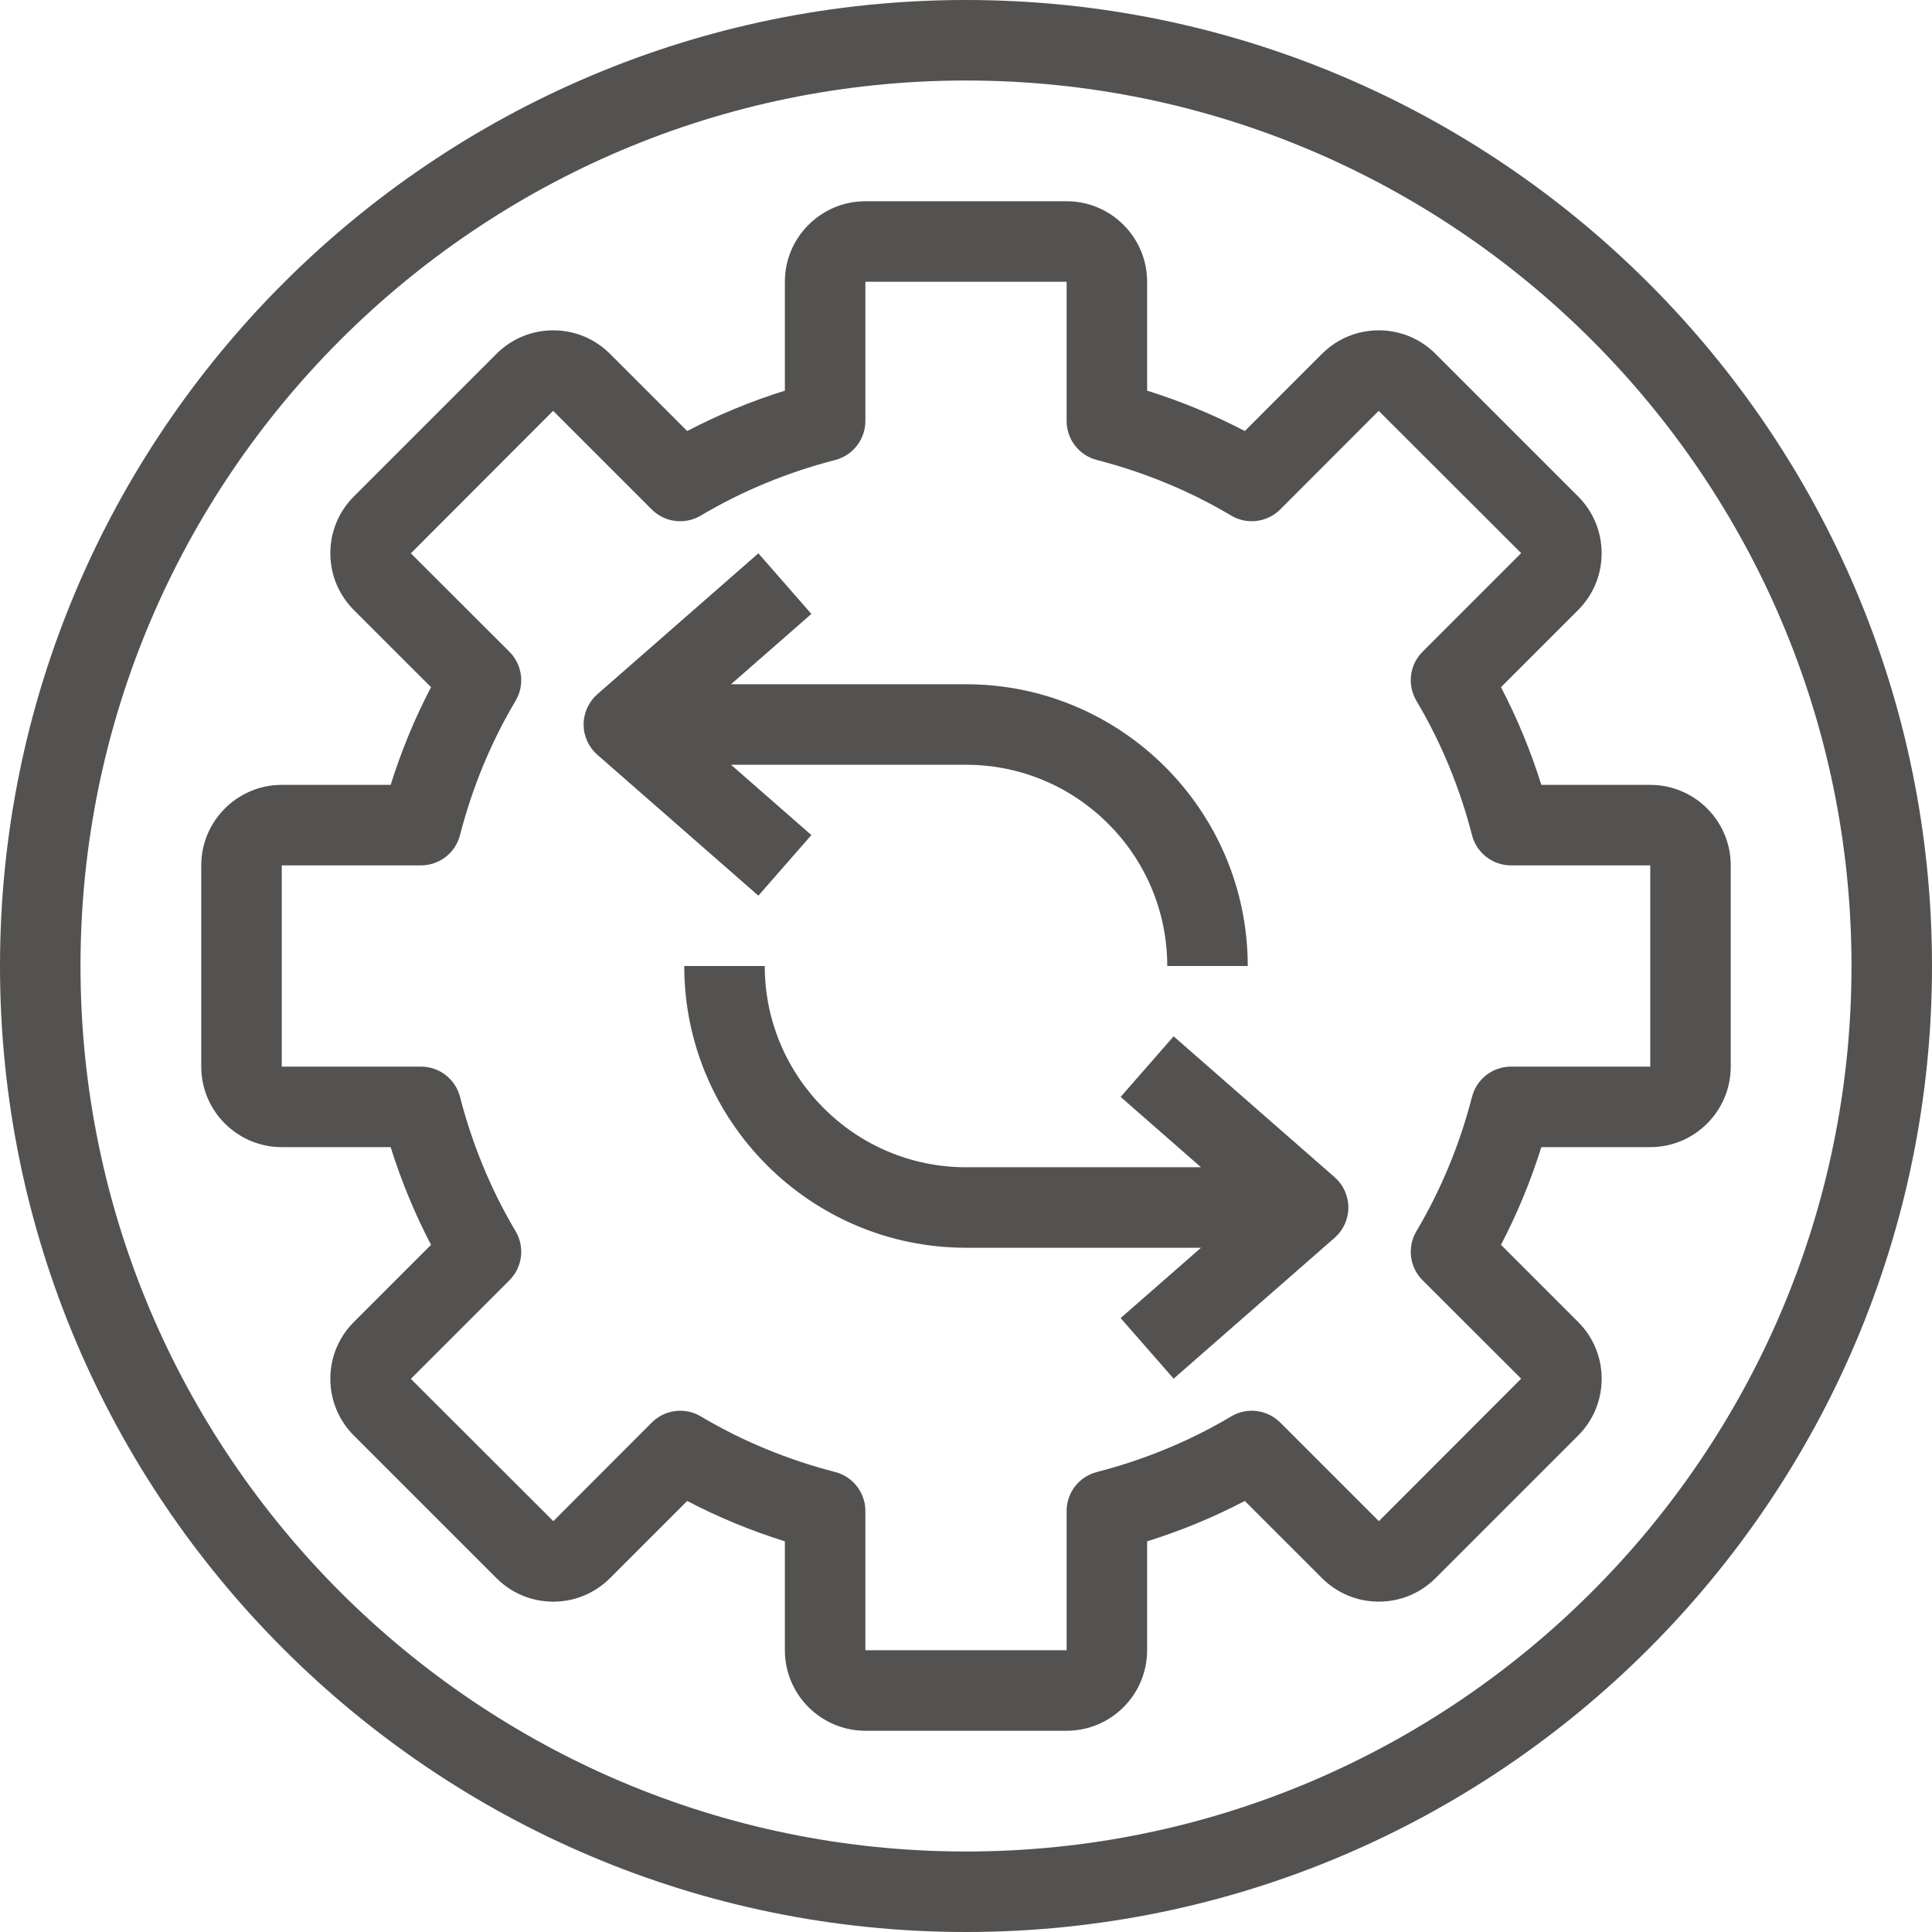 <?xml version="1.0" encoding="UTF-8"?>
<svg width="60px" height="60px" viewBox="0 0 60 60" version="1.1" xmlns="http://www.w3.org/2000/svg" xmlns:xlink="http://www.w3.org/1999/xlink">
    <!-- Generator: Sketch 61 (89581) - https://sketch.com -->
    <title>process (1)</title>
    <desc>Created with Sketch.</desc>
    <g id="Page-1" stroke="none" stroke-width="1" fill="none" fill-rule="evenodd">
        <g id="Homepage" transform="translate(-827, -928)" fill="#535251" fill-rule="nonzero">
            <g id="process-(1)" transform="translate(827, 928)">
                <path d="M30,0 C13.458,0 0,13.458 0,30 C0,46.542 13.458,60 30,60 C46.542,60 60,46.542 60,30 C60,13.458 46.542,0 30,0 Z M30,57.5 C14.836,57.5 2.5,45.164 2.5,30 C2.5,14.836 14.836,2.5 30,2.5 C45.164,2.5 57.5,14.836 57.5,30 C57.5,45.164 45.164,57.5 30,57.5 Z" id="Shape"></path>
                <path d="M51.25,24.375 L47.868,24.375 C47.537,23.32 47.118,22.305 46.614,21.341 L49.009,18.946 C49.481,18.474 49.74,17.848 49.74,17.181 C49.74,16.515 49.48,15.888 49.009,15.416 L44.584,10.991 C44.112,10.519 43.485,10.259 42.819,10.259 C42.152,10.259 41.525,10.519 41.053,10.991 L38.659,13.386 C37.695,12.882 36.68,12.463 35.625,12.132 L35.625,8.75 C35.625,7.372 34.503,6.25 33.125,6.25 L26.875,6.25 C25.496,6.25 24.375,7.372 24.375,8.75 L24.375,12.132 C23.32,12.463 22.305,12.882 21.341,13.386 L18.946,10.991 C18.474,10.519 17.848,10.259 17.181,10.259 C16.515,10.259 15.888,10.52 15.416,10.991 L10.991,15.416 C10.519,15.888 10.259,16.515 10.259,17.181 C10.259,17.848 10.519,18.475 10.991,18.947 L13.386,21.341 C12.882,22.305 12.463,23.32 12.132,24.375 L8.75,24.375 C7.372,24.375 6.25,25.497 6.25,26.875 L6.25,33.125 C6.25,34.504 7.372,35.625 8.75,35.625 L12.132,35.625 C12.463,36.68 12.882,37.695 13.386,38.659 L10.991,41.054 C10.519,41.526 10.259,42.153 10.259,42.819 C10.259,43.485 10.519,44.112 10.991,44.584 L15.416,49.009 C15.888,49.481 16.515,49.741 17.181,49.741 C17.848,49.741 18.474,49.481 18.946,49.009 L21.341,46.614 C22.305,47.118 23.32,47.537 24.375,47.868 L24.375,51.25 C24.375,52.629 25.497,53.75 26.875,53.75 L33.125,53.75 C34.504,53.75 35.625,52.629 35.625,51.25 L35.625,47.868 C36.68,47.537 37.695,47.118 38.659,46.614 L41.054,49.009 C41.526,49.481 42.153,49.74 42.819,49.74 C43.485,49.74 44.112,49.48 44.584,49.009 L49.009,44.584 C49.481,44.112 49.741,43.485 49.741,42.819 C49.741,42.152 49.481,41.525 49.009,41.053 L46.614,38.659 C47.118,37.695 47.537,36.68 47.868,35.625 L51.25,35.625 C52.629,35.625 53.75,34.503 53.75,33.125 L53.75,26.875 C53.75,25.496 52.629,24.375 51.25,24.375 Z M51.25,33.125 L46.925,33.125 C46.355,33.125 45.857,33.511 45.715,34.063 C45.331,35.55 44.75,36.954 43.988,38.236 C43.696,38.727 43.774,39.355 44.179,39.759 L47.241,42.816 L42.822,47.241 L39.759,44.178 C39.355,43.774 38.727,43.696 38.236,43.988 C36.955,44.75 35.55,45.331 34.063,45.715 C33.511,45.857 33.125,46.355 33.125,46.925 L33.125,51.25 L26.875,51.25 L26.875,46.925 C26.875,46.355 26.489,45.857 25.937,45.715 C24.45,45.331 23.046,44.75 21.764,43.988 C21.565,43.87 21.345,43.812 21.125,43.812 C20.802,43.812 20.482,43.938 20.241,44.179 L17.184,47.241 L12.759,42.822 L15.822,39.759 C16.226,39.355 16.304,38.728 16.012,38.236 C15.25,36.955 14.669,35.551 14.286,34.063 C14.143,33.511 13.645,33.125 13.075,33.125 L8.75,33.125 L8.75,26.875 L13.075,26.875 C13.645,26.875 14.143,26.489 14.285,25.937 C14.669,24.45 15.249,23.046 16.012,21.764 C16.304,21.273 16.225,20.645 15.821,20.241 L12.759,17.184 L17.178,12.759 L20.241,15.822 C20.645,16.226 21.272,16.304 21.764,16.012 C23.045,15.25 24.449,14.669 25.937,14.286 C26.489,14.143 26.875,13.645 26.875,13.075 L26.875,8.75 L33.125,8.75 L33.125,13.075 C33.125,13.645 33.511,14.143 34.063,14.285 C35.55,14.669 36.954,15.249 38.236,16.012 C38.727,16.304 39.354,16.225 39.759,15.821 L42.816,12.759 L47.241,17.178 L44.178,20.241 C43.774,20.645 43.696,21.272 43.988,21.764 C44.75,23.045 45.331,24.449 45.715,25.937 C45.857,26.489 46.355,26.875 46.925,26.875 L51.25,26.875 L51.25,33.125 Z" id="Shape"></path>
                <path d="M41.448,36.559 L36.448,32.184 L34.802,34.066 L37.298,36.25 L30,36.25 C26.554,36.25 23.75,33.446 23.75,30 L21.25,30 C21.25,34.825 25.175,38.75 30,38.75 L37.298,38.75 L34.802,40.934 L36.448,42.816 L41.448,38.441 C41.719,38.203 41.875,37.861 41.875,37.5 C41.875,37.14 41.719,36.797 41.448,36.559 Z" id="Path"></path>
                <path d="M25.198,25.934 L22.702,23.75 L30,23.75 C33.446,23.75 36.25,26.554 36.25,30 L38.75,30 C38.75,25.175 34.825,21.25 30,21.25 L22.702,21.25 L25.198,19.066 L23.552,17.184 L18.552,21.559 C18.281,21.797 18.125,22.14 18.125,22.5 C18.125,22.86 18.281,23.203 18.552,23.441 L23.552,27.816 L25.198,25.934 Z" id="Path"></path>
            </g>
        </g>
    </g>
</svg>